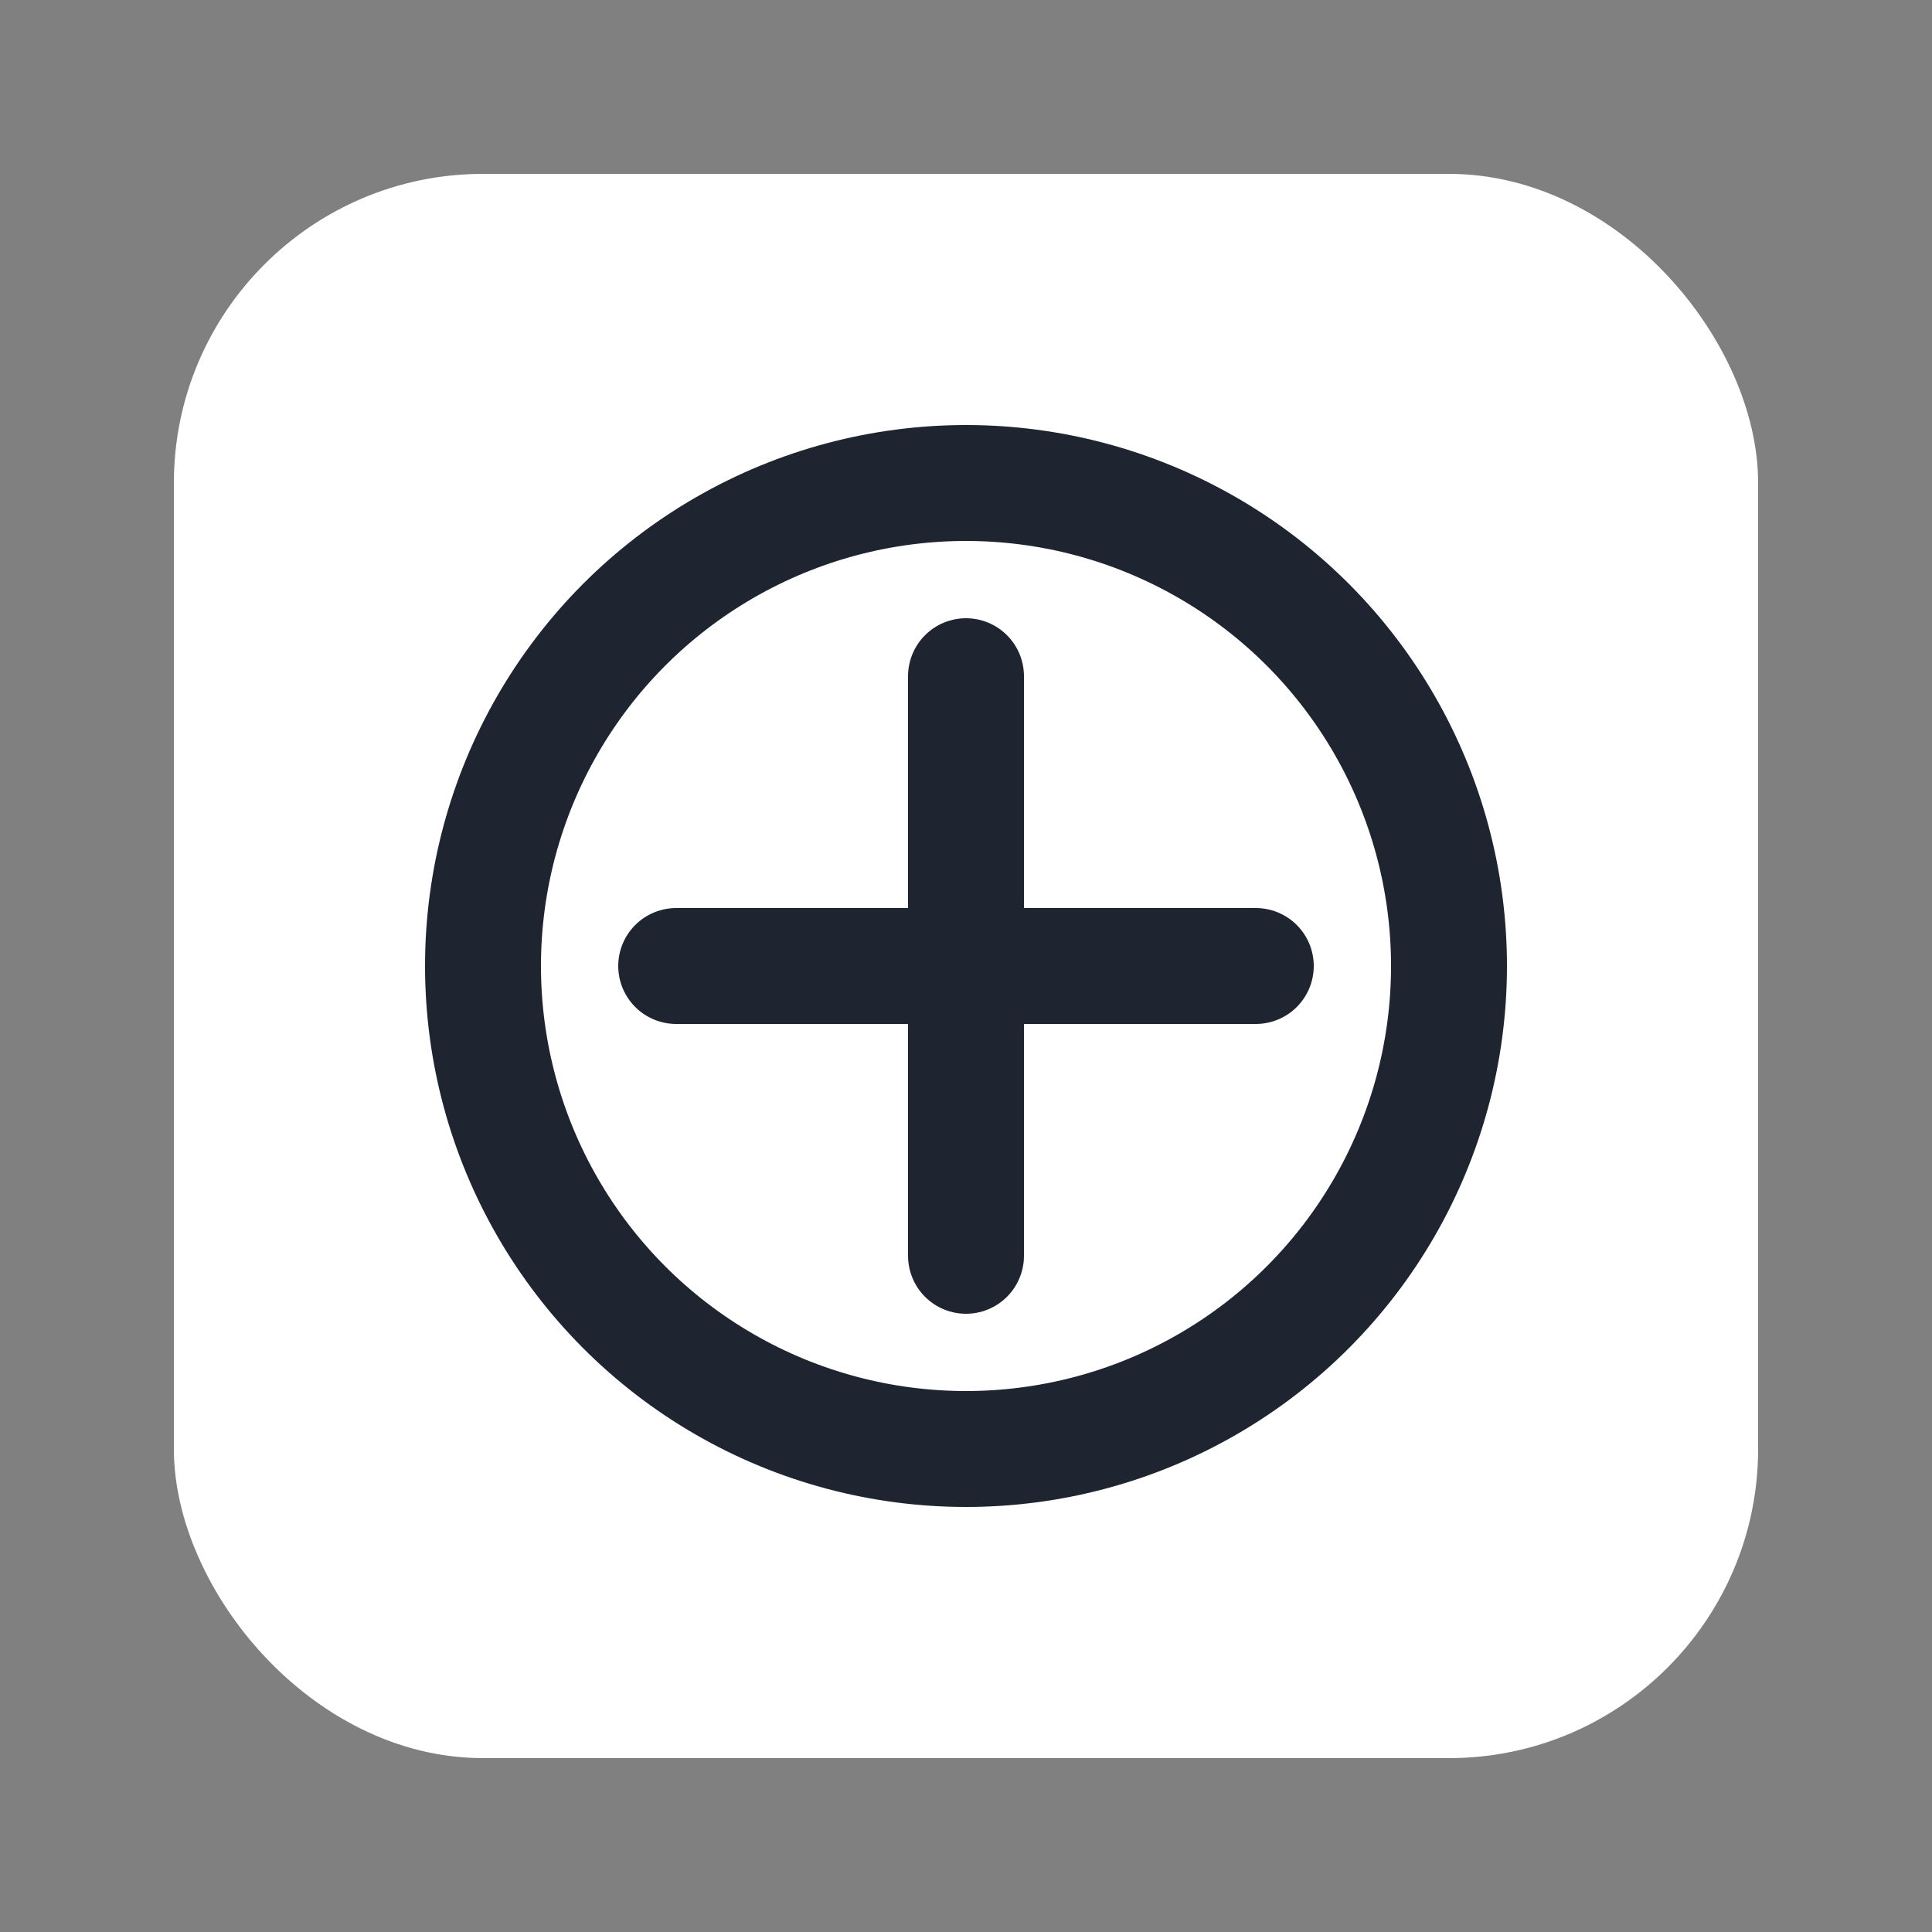<svg width="100" height="100" xmlns="http://www.w3.org/2000/svg">
  <rect width="100%" height="100%" fill="#808080" stroke="none"/>
  <rect x="10" y="10" width="80" height="80" rx="15" fill="#ffffff" stroke="#ffffff" stroke-width="2"/>
  <circle cx="50" cy="50" r="25" fill="none" stroke="#1e2430" stroke-width="6"/>
  <path d="M35 50 L65 50" stroke="#1e2430" stroke-width="6" stroke-linecap="round"/>
  <path d="M50 35 L50 65" stroke="#1e2430" stroke-width="6" stroke-linecap="round"/>
</svg>